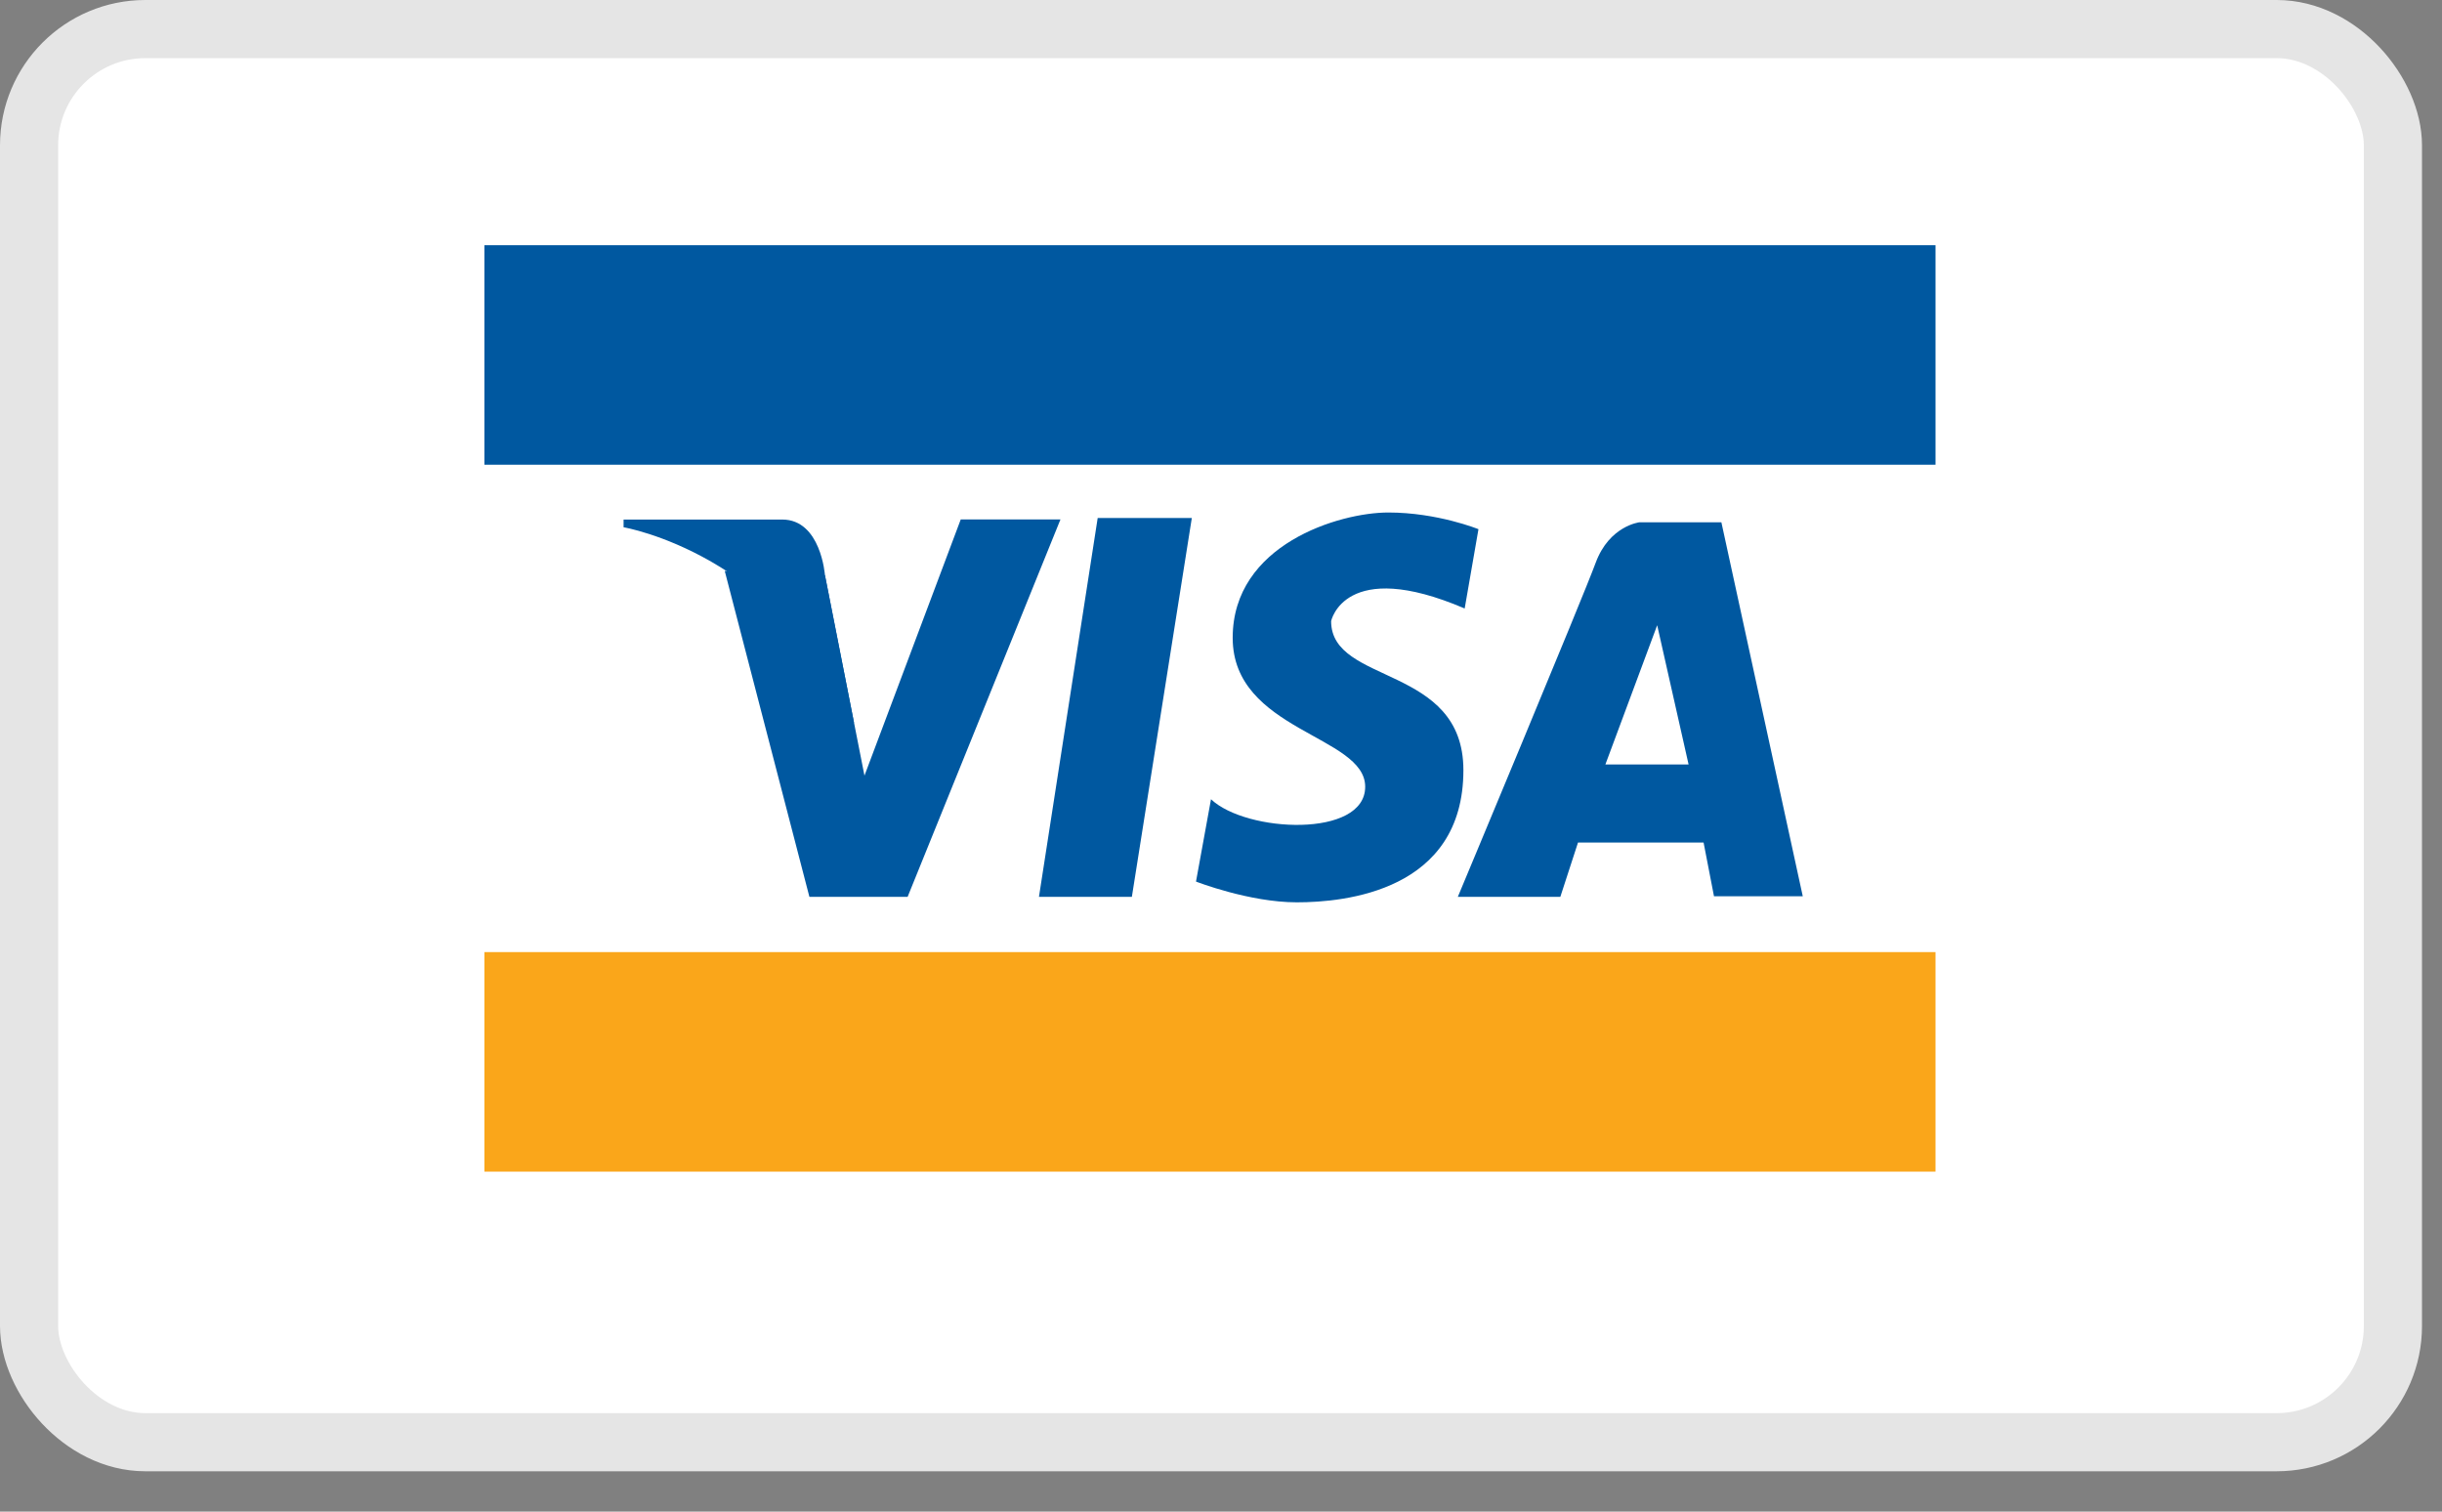 <?xml version="1.0" encoding="utf-8"?>
<!DOCTYPE svg PUBLIC "-//W3C//DTD SVG 1.1//EN" "http://www.w3.org/Graphics/SVG/1.1/DTD/svg11.dtd">
<svg xmlns="http://www.w3.org/2000/svg" xmlns:xlink="http://www.w3.org/1999/xlink"  viewBox="0 0 42 26" id="icon-logo-visa"><rect x="0" y="0" width="42" height="26" fill="#808080" stroke="none"/> <g fill="none" fill-rule="evenodd"> <rect width="40.656" height="24.306" x=".5" y=".5" fill="#FFF" stroke="#E5E5E5" rx="2"></rect> <g fill-rule="nonzero" transform="translate(8.331 4.218)"> <polygon fill="#FFF" points="0 .396 0 15.503 24.958 15.503 24.958 .396"></polygon> <polygon fill="#0058A0" points="4.134 5.603 5.59 11.208 7.279 11.208 9.908 4.716 8.193 4.716 6.537 9.123 5.857 5.674"></polygon> <polygon fill="#0058A0" points="10.548 4.692 9.538 11.208 11.136 11.208 12.167 4.692"></polygon> <path fill="#0058A0" d="M16.86 6.248L17.097 4.884C17.097 4.884 16.392 4.597 15.547 4.597 14.703 4.597 12.87 5.147 12.87 6.752 12.87 8.356 15.149 8.429 15.149 9.314 15.149 10.199 13.105 10.105 12.497 9.529L12.239 10.945C12.239 10.945 13.154 11.302 13.973 11.302 14.794 11.302 16.838 11.11 16.838 9.029 16.838 7.207 14.563 7.567 14.563 6.465 14.563 6.464 14.794 5.363 16.86 6.248L16.86 6.248zM16.742 11.208L18.505 11.208 18.809 10.274 20.969 10.274 21.148 11.198 22.675 11.198 21.275 4.765 19.867 4.765C19.867 4.765 19.35 4.824 19.114 5.459 18.893 6.062 16.742 11.208 16.742 11.208L16.742 11.208z"></path> <polygon fill="#FFF" points="20.711 8.931 19.28 8.931 20.171 6.536"></polygon> <path fill="#0058A0" d="M6.359,8.222 L5.857,5.674 C5.857,5.674 5.789,4.718 5.122,4.718 L2.394,4.718 L2.394,4.851 C2.394,4.851 5.092,5.306 6.359,8.222 L6.359,8.222 Z"></path> <rect width="24.958" height="3.776" y="12.158" fill="#FAA61A"></rect> <rect width="24.958" height="3.775" fill="#0058A0"></rect> </g> </g> </svg>